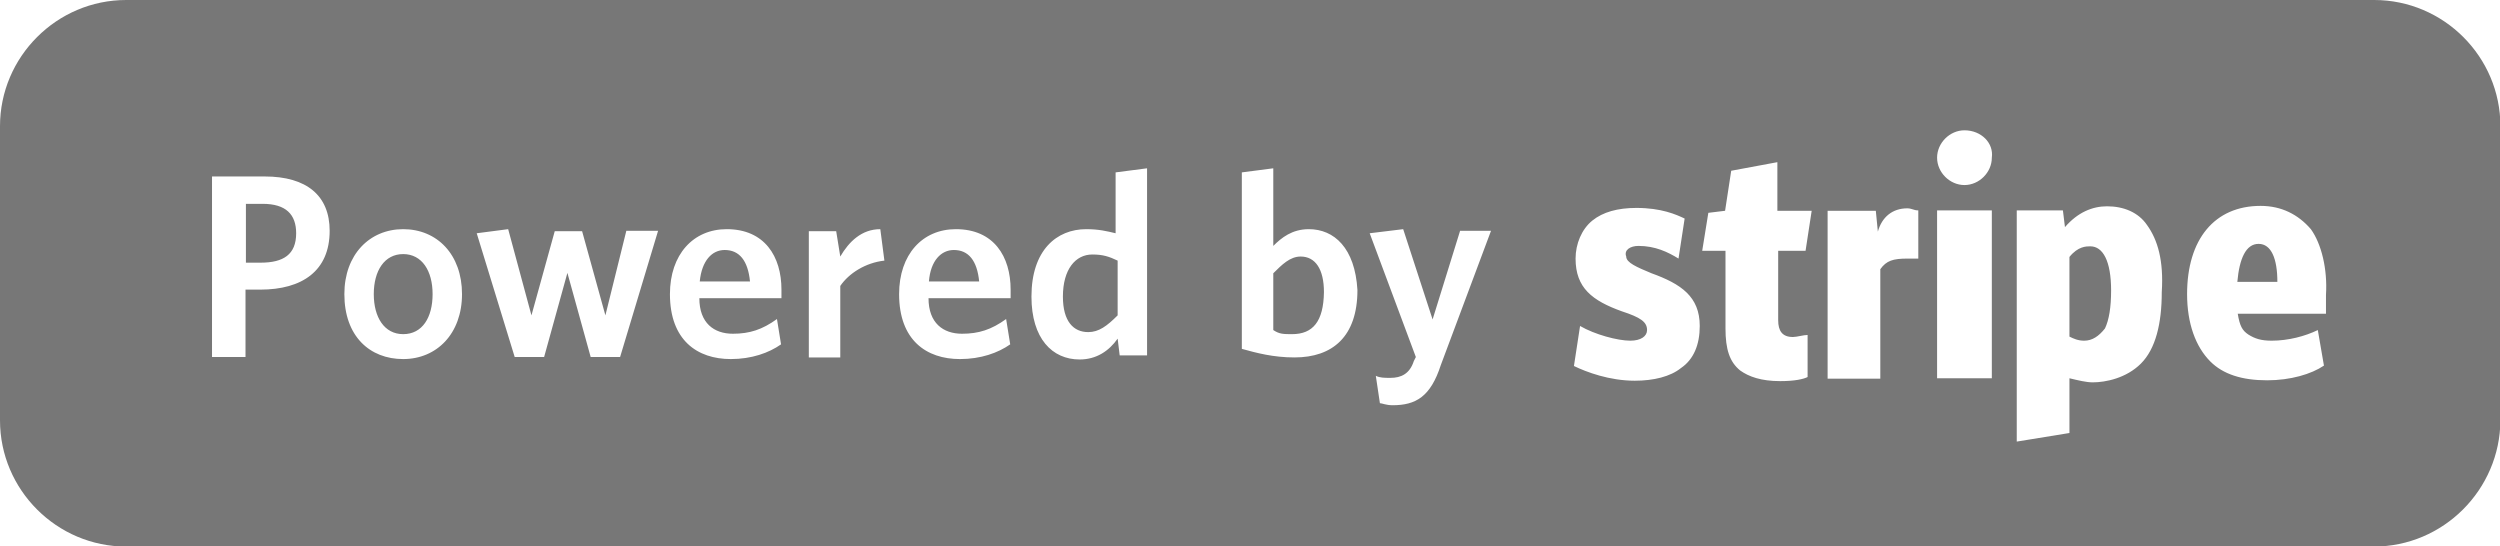 <?xml version="1.0" encoding="utf-8"?>
<!-- Generator: Adobe Illustrator 18.1.0, SVG Export Plug-In . SVG Version: 6.00 Build 0)  -->
<svg version="1.1" id="Layer_1" xmlns="http://www.w3.org/2000/svg" xmlns:xlink="http://www.w3.org/1999/xlink" x="0px" y="0px"
	 viewBox="0 329.1 612 133.7" enable-background="new 0 329.1 612 133.7" xml:space="preserve">
<path fill="#777777" d="M581.1,462.9H30.9C13.9,462.9,0,449,0,432v-72c0-17,13.9-30.9,30.9-30.9h550.3c17,0,30.9,13.9,30.9,30.9v72
	C612,449,598.1,462.9,581.1,462.9L581.1,462.9z M474.2,421.7h13.4v-41.1h-13.4V421.7L474.2,421.7z M64.8,372.3H51.9v44.2h8.2v-16.5
	h3.6c10.3,0,17-4.6,17-14.4C80.7,377,75.1,372.3,64.8,372.3L64.8,372.3z M98.7,385.2c-8.2,0-14.4,6.2-14.4,15.9
	c0,10.3,6.2,15.9,14.4,15.9c8.2,0,14.4-6.2,14.4-15.9S107,385.2,98.7,385.2L98.7,385.2z M153.3,385.7l-5.1,20.6l-5.7-20.6h-6.7
	l-5.7,20.6l-5.7-21.1l-7.7,1l9.3,30.3h7.2l5.7-20.6l5.7,20.6h7.2l9.3-30.9H153.3L153.3,385.7z M177.9,385.2
	c-8.2,0-13.9,6.2-13.9,15.9c0,11.3,6.7,15.9,14.9,15.9c5.1,0,9.3-1.5,12.3-3.6l-1-6.2c-3.6,2.6-6.7,3.6-10.8,3.6
	c-4.6,0-8.2-2.6-8.2-8.7h20.1c0-0.5,0-1,0-2.1C191.3,391.9,187.2,385.2,177.9,385.2L177.9,385.2z M215.5,385.2
	c-4.6,0-7.7,3.1-9.8,6.7l-1-6.2H198v30.9h7.7v-17.5c2.1-3.1,6.2-5.7,10.8-6.2L215.5,385.2L215.5,385.2z M234,385.2
	c-8.2,0-13.9,6.2-13.9,15.9c0,11.3,6.7,15.9,14.9,15.9c5.1,0,9.3-1.5,12.3-3.6l-1-6.2c-3.6,2.6-6.7,3.6-10.8,3.6
	c-4.6,0-8.2-2.6-8.2-8.7h20.1c0-0.5,0-1,0-2.1C247.4,391.9,243.3,385.2,234,385.2L234,385.2z M280.8,370.3l-7.7,1v14.9
	c-2.1-0.5-4.1-1-7.2-1c-7.2,0-13.4,5.1-13.4,16.5c0,10.3,5.1,15.4,11.8,15.4c4.1,0,7.2-2.1,9.3-5.1l0.5,4.1h6.7L280.8,370.3
	L280.8,370.3z M320.4,385.2c-4.1,0-6.7,2.1-8.7,4.1v-19l-7.7,1v43.2c3.6,1,7.7,2.1,12.9,2.1c9.3,0,15.4-5.1,15.4-16.5
	C331.7,389.8,326.6,385.2,320.4,385.2L320.4,385.2z M357.4,385.7l-6.7,21.6l-7.2-22.1l-8.2,1l11.3,30.3l-0.5,1
	c-1,3.1-3.1,4.1-5.7,4.1c-1.5,0-2.6,0-3.6-0.5l1,6.7c0.5,0,1.5,0.5,3.1,0.5c5.7,0,9.3-2.1,11.8-9.8l12.3-32.9H357.4L357.4,385.7z
	 M401.1,389.3c4.1,0,7.2,1.5,9.8,3.1l1.5-9.8c-2.1-1-5.7-2.6-11.8-2.6c-4.6,0-8.2,1-10.8,3.1c-2.6,2.1-4.1,5.7-4.1,9.3
	c0,7.2,4.1,10.3,11.3,12.9c4.6,1.5,6.2,2.6,6.2,4.6c0,1.5-1.5,2.6-4.1,2.6c-3.1,0-8.7-1.5-12.3-3.6l-1.5,9.8
	c3.1,1.5,8.7,3.6,14.9,3.6c4.6,0,8.7-1,11.3-3.1c3.1-2.1,4.6-5.7,4.6-10.3c0-7.2-4.6-10.3-11.8-12.9c-3.6-1.5-6.2-2.6-6.2-4.1
	C397.5,390.3,399.1,389.3,401.1,389.3L401.1,389.3z M435.1,380.6v-11.8l-11.3,2.1l-1.5,9.8l-4.1,0.5l-1.5,9.3h5.7v19
	c0,5.1,1,8.2,3.6,10.3c2.1,1.5,5.1,2.6,9.8,2.6c3.6,0,5.7-0.5,6.7-1v-10.3c-1,0-2.6,0.5-3.6,0.5c-2.6,0-3.6-1.5-3.6-4.1v-17h6.7
	l1.5-9.8H435.1L435.1,380.6z M469.5,380.6c-1,0-1.5-0.5-2.6-0.5c-3.6,0-6.2,2.1-7.2,5.7l-0.5-5.1h-11.8v41.1h12.9V395
	c1.5-2.1,3.1-2.6,6.7-2.6c0.5,0,1.5,0,2.6,0V380.6L469.5,380.6z M480.9,361c-3.6,0-6.7,3.1-6.7,6.7c0,3.6,3.1,6.7,6.7,6.7
	c3.6,0,6.7-3.1,6.7-6.7C488.1,364.1,485,361,480.9,361L480.9,361z M525.6,384.2c-2.1-3.1-5.7-4.6-9.8-4.6c-3.6,0-7.2,1.5-10.3,5.1
	l-0.5-4.1h-11.3v56.6l12.9-2.1v-13.4c2.1,0.5,4.1,1,5.7,1c3.1,0,8.2-1,11.8-4.6c3.6-3.6,5.1-9.8,5.1-17.5
	C529.7,392.9,528.2,387.8,525.6,384.2L525.6,384.2z M565.7,385.2c-3.1-3.6-7.2-5.7-12.3-5.7c-11.3,0-18,8.2-18,21.6
	c0,7.2,2.1,12.9,5.7,16.5c3.1,3.1,7.7,4.6,13.9,4.6c5.7,0,10.8-1.5,13.9-3.6l-1.5-8.7c-3.1,1.5-7.2,2.6-11.3,2.6
	c-2.6,0-4.1-0.5-5.7-1.5c-1.5-1-2.1-2.1-2.6-5.1h21.6c0-0.5,0-3.6,0-4.6C569.8,395,568.3,388.8,565.7,385.2L565.7,385.2z
	 M552.9,388.8c3.1,0,4.6,3.6,4.6,9.3h-9.8C548.2,392.4,549.8,388.8,552.9,388.8L552.9,388.8z M510.2,412.5c-1.5,0-2.6-0.5-3.6-1
	v-19.5c2.1-2.6,4.1-2.6,5.1-2.6c3.1,0,5.1,3.6,5.1,10.8c0,4.1-0.5,7.2-1.5,9.3C513.8,411.4,512.2,412.5,510.2,412.5L510.2,412.5z
	 M316.3,410.9c-2.1,0-3.1,0-4.6-1V396c2.1-2.1,4.1-4.1,6.7-4.1c3.6,0,5.7,3.1,5.7,8.7C324,407.8,321.4,410.9,316.3,410.9
	L316.3,410.9z M266.4,410.4c-3.6,0-6.2-2.6-6.2-8.7c0-6.7,3.1-10.3,7.2-10.3c2.6,0,4.1,0.5,6.2,1.5v13.4
	C271,408.9,269,410.4,266.4,410.4L266.4,410.4z M233.5,390.3c3.6,0,5.7,2.6,6.2,7.7h-12.3C227.8,392.9,230.4,390.3,233.5,390.3
	L233.5,390.3z M177.4,390.3c3.6,0,5.7,2.6,6.2,7.7h-12.3C171.8,392.9,174.3,390.3,177.4,390.3L177.4,390.3z M98.7,410.9
	c-4.6,0-7.2-4.1-7.2-9.8s2.6-9.8,7.2-9.8s7.2,4.1,7.2,9.8S103.4,410.9,98.7,410.9L98.7,410.9z M63.8,393.4h-3.6V379h4.1
	c5.7,0,8.2,2.6,8.2,7.2C72.5,391.4,69.4,393.4,63.8,393.4L63.8,393.4z"/>
</svg>
